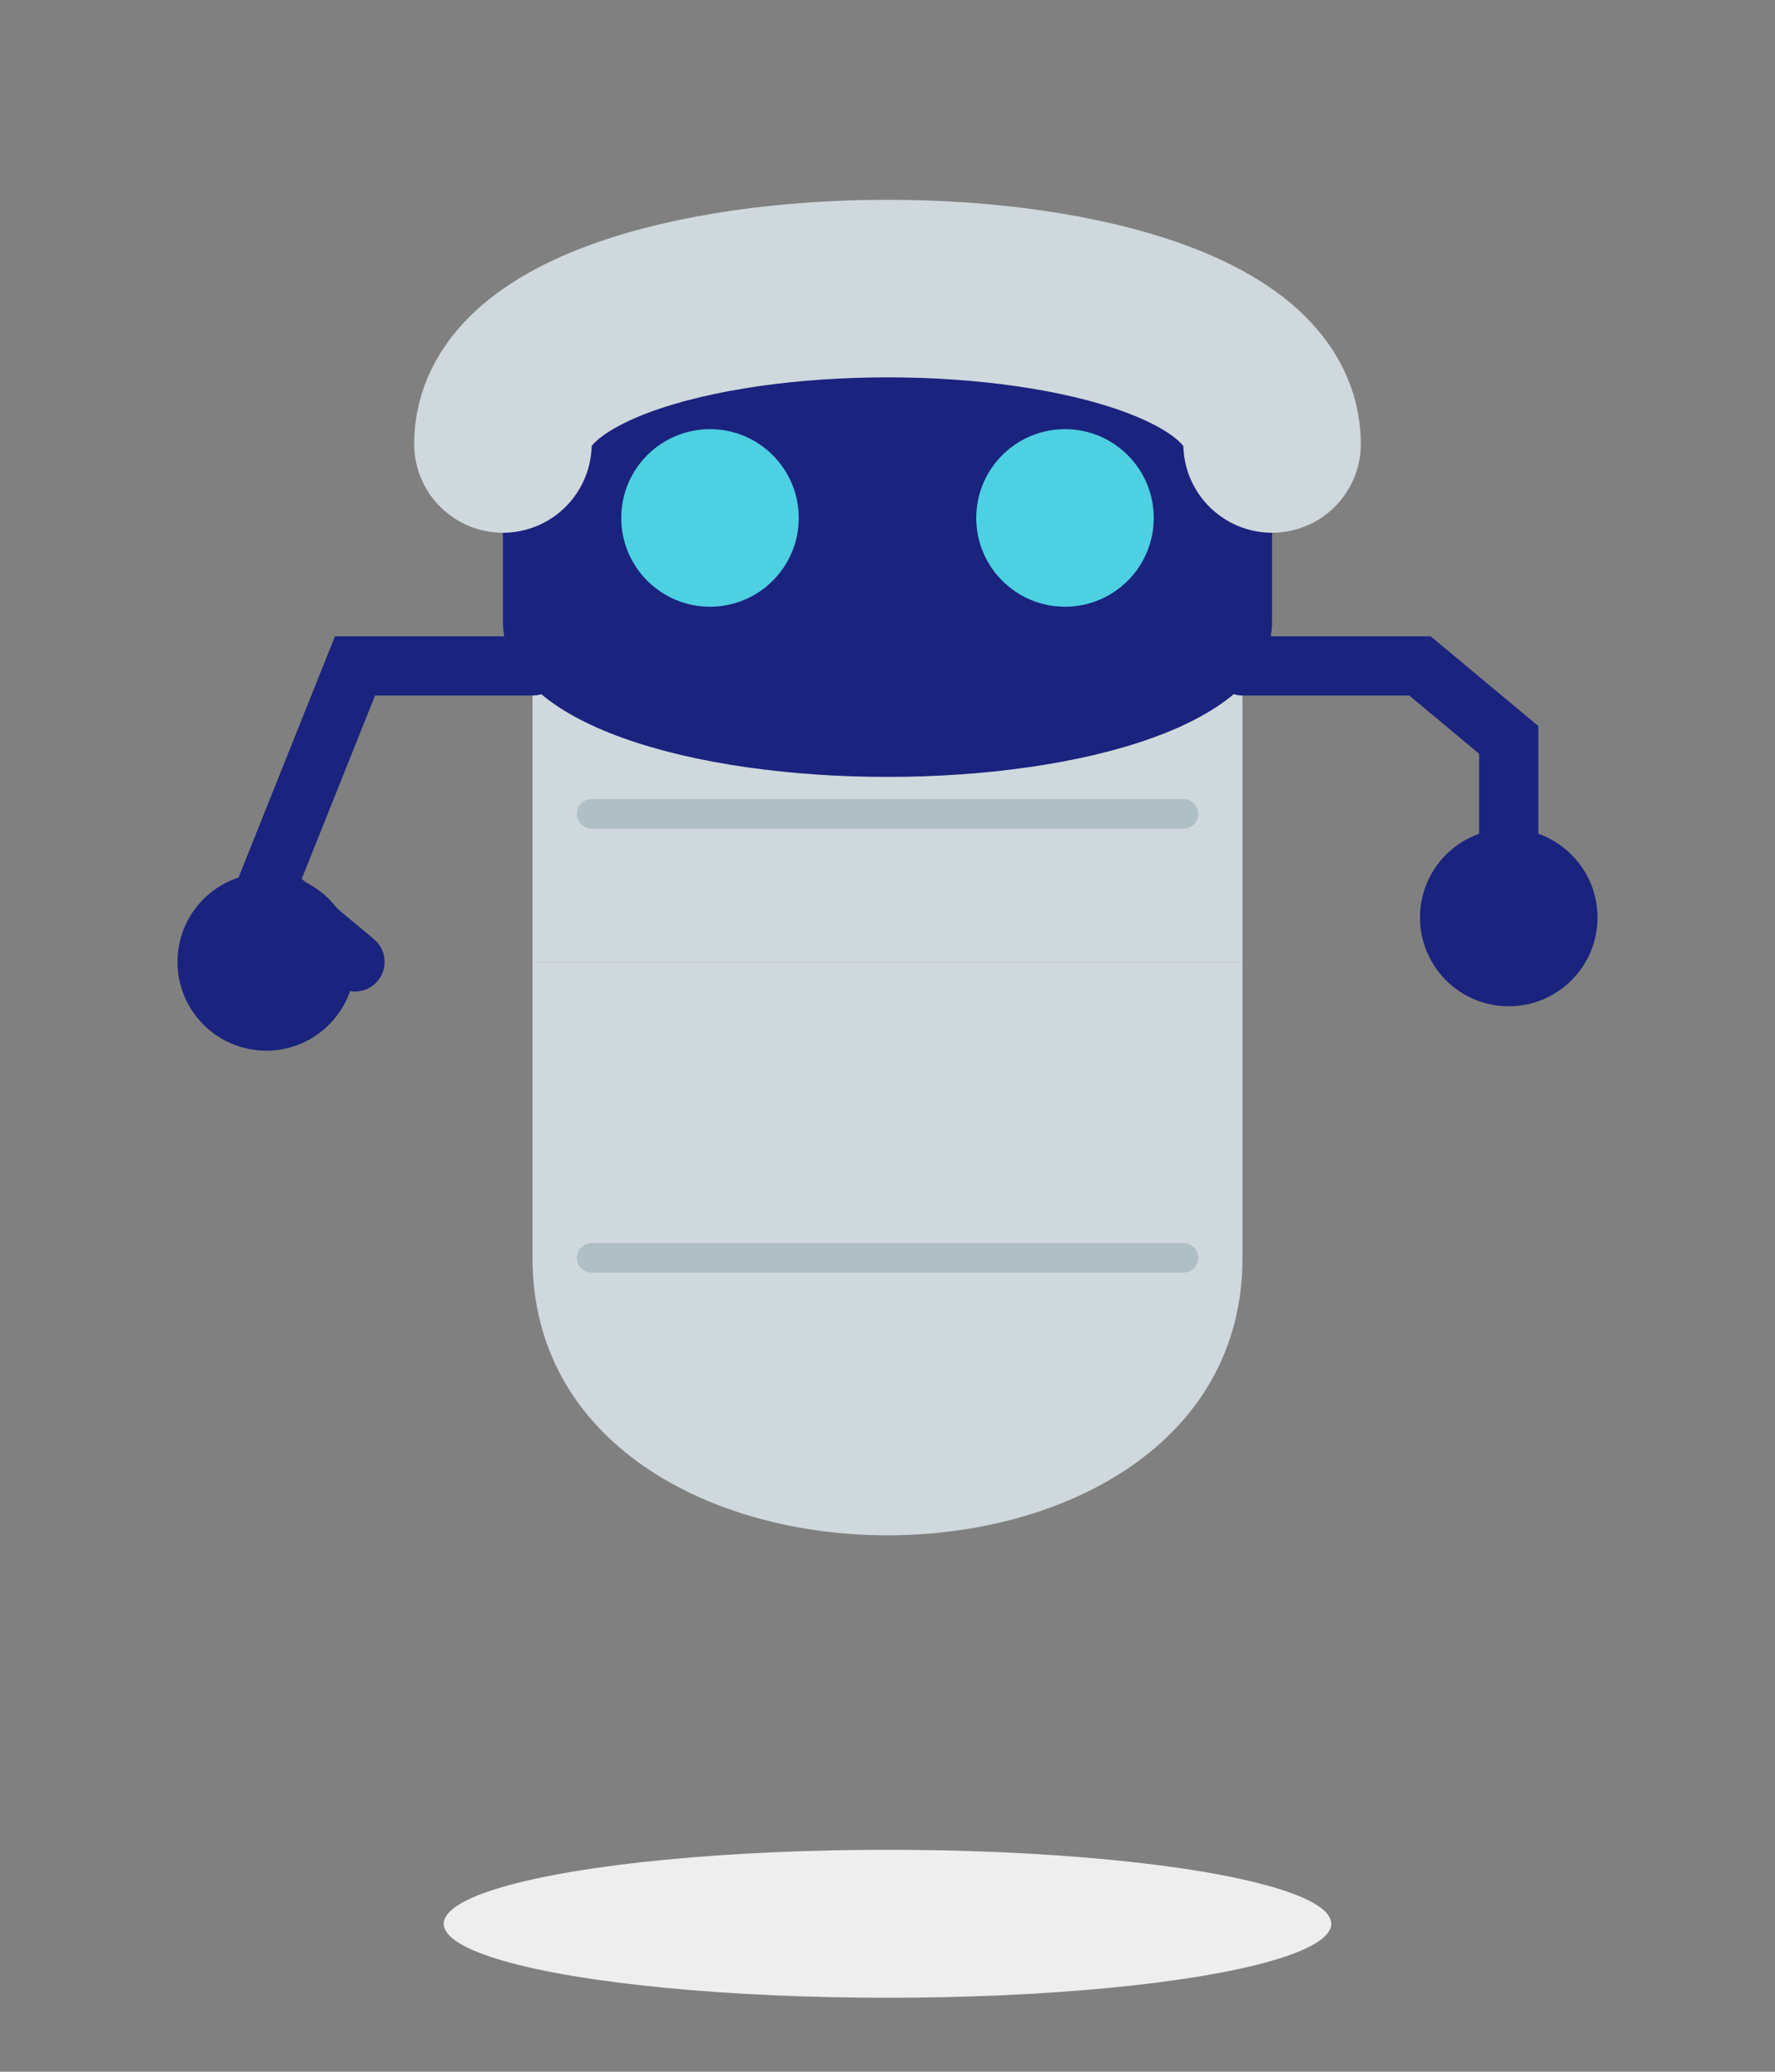 <?xml version="1.0" encoding="UTF-8"?>
<svg width="120px" height="140px" viewBox="0 0 120 140" version="1.1" xmlns="http://www.w3.org/2000/svg" xmlns:xlink="http://www.w3.org/1999/xlink">
    <rect x="0" y="0" width="120" height="140" fill="#808080" stroke="none"/>
    <g stroke="none" stroke-width="1" fill="none" fill-rule="evenodd">
        <!-- Robot body -->
        <ellipse fill="#EEEEEE" cx="60" cy="130" rx="30" ry="5"></ellipse> <!-- Shadow -->
        
        <!-- Body bottom half -->
        <path d="M36,85 C36,110 84,110 84,85 L84,65 L36,65 L36,85 Z" fill="#CFD8DC"></path>
        <path d="M40,85 L80,85" stroke="#B0BEC5" stroke-width="2" stroke-linecap="round"></path>
        
        <!-- Body top half -->
        <path d="M36,42 L36,65 L84,65 L84,42 C84,30 72,20 60,20 C48,20 36,30 36,42 Z" fill="#CFD8DC"></path>
        <path d="M40,55 L80,55" stroke="#B0BEC5" stroke-width="2" stroke-linecap="round"></path>
        
        <!-- Head -->
        <path d="M34,30 C34,16 86,16 86,30 L86,42 C86,56 34,56 34,42 L34,30 Z" fill="#1A237E"></path>
        <path d="M34,30 C34,16 86,16 86,30" stroke="#CFD8DC" stroke-width="12" stroke-linecap="round"></path>
        
        <!-- Eyes -->
        <circle fill="#4DD0E1" cx="48" cy="35" r="6">
            <animate attributeName="opacity" values="1;0.3;1" dur="3s" repeatCount="indefinite" />
        </circle>
        <circle fill="#4DD0E1" cx="72" cy="35" r="6">
            <animate attributeName="opacity" values="1;0.3;1" dur="3s" repeatCount="indefinite" />
        </circle>
        
        <!-- Arms -->
        <!-- Left arm -->
        <path d="M36,45 L24,45 L18,60 L24,65" stroke="#1A237E" stroke-width="4" stroke-linecap="round" fill="none"></path>
        <circle fill="#1A237E" cx="18" cy="65" r="6"></circle>
        
        <!-- Right arm -->
        <path d="M84,45 L96,45 L102,50 L102,58" stroke="#1A237E" stroke-width="4" stroke-linecap="round" fill="none"></path>
        <circle fill="#1A237E" cx="102" cy="62" r="6"></circle>
    </g>
</svg>